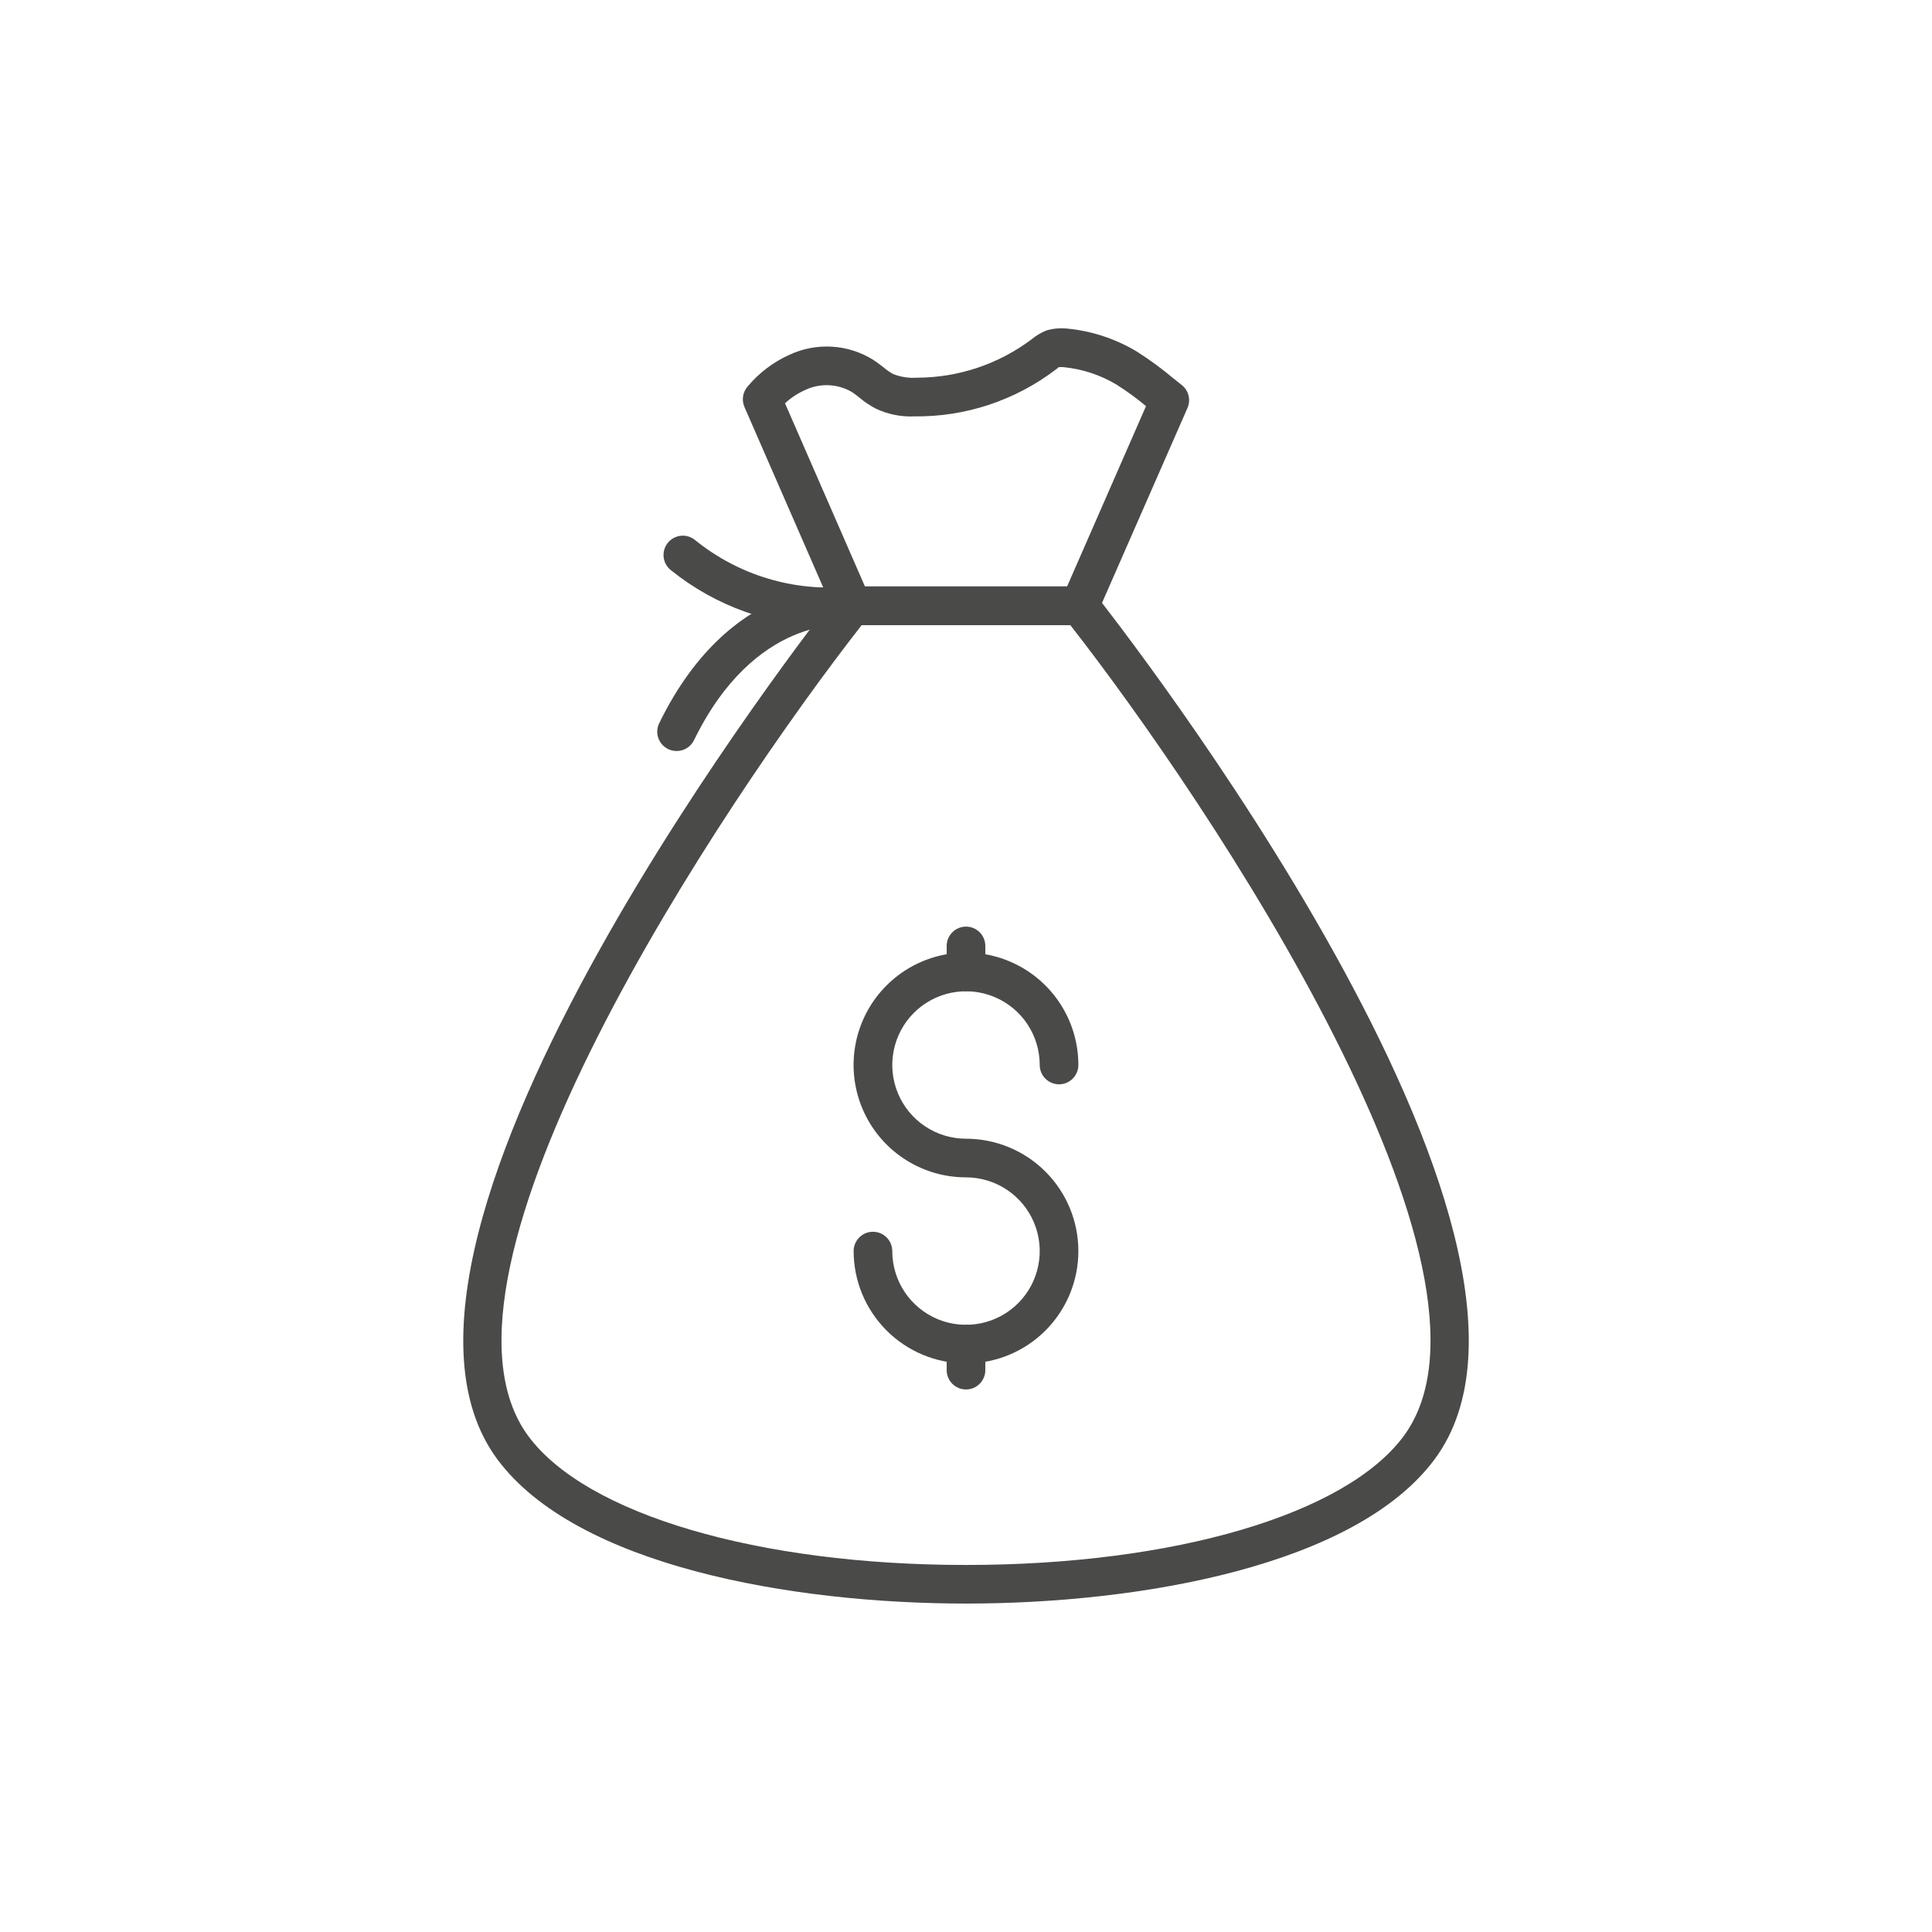 <svg width="130" height="130" viewBox="0 0 130 130" fill="none" xmlns="http://www.w3.org/2000/svg">
<path d="M65 107.9C53.232 107.9 38.77 105.347 33.465 98.193C22.391 83.231 54.947 41.714 56.333 39.955C56.455 39.801 56.61 39.676 56.786 39.591C56.963 39.505 57.156 39.461 57.352 39.461H72.654C72.851 39.461 73.044 39.505 73.221 39.591C73.397 39.676 73.552 39.801 73.674 39.955C75.06 41.714 107.612 83.231 96.538 98.184C91.231 105.347 76.768 107.9 65 107.9ZM57.982 42.061C48.636 54.021 27.454 85.698 35.554 96.637C39.451 101.899 51.008 105.303 65 105.303C78.992 105.303 90.549 101.903 94.446 96.637C102.549 85.694 81.366 54.019 72.018 42.061H57.982Z" fill="#4A4A49"/>
<path d="M55.801 42.161C51.935 42.139 48.189 40.81 45.174 38.39C45.034 38.286 44.916 38.155 44.827 38.005C44.738 37.855 44.681 37.688 44.658 37.516C44.635 37.343 44.647 37.167 44.693 36.999C44.739 36.831 44.819 36.673 44.927 36.537C45.036 36.4 45.17 36.286 45.324 36.203C45.477 36.119 45.645 36.067 45.819 36.05C45.992 36.033 46.168 36.051 46.334 36.103C46.501 36.155 46.655 36.24 46.788 36.353C49.697 38.704 53.409 39.823 57.132 39.473C57.472 39.415 57.822 39.494 58.103 39.694C58.385 39.893 58.575 40.196 58.633 40.536C58.692 40.876 58.612 41.225 58.413 41.506C58.214 41.788 57.911 41.979 57.571 42.037C56.985 42.125 56.394 42.167 55.801 42.161Z" fill="#4A4A49"/>
<path d="M45.524 50.534C45.304 50.534 45.087 50.478 44.894 50.371C44.701 50.265 44.538 50.111 44.422 49.924C44.305 49.737 44.237 49.523 44.226 49.303C44.214 49.083 44.259 48.863 44.356 48.665C49.329 38.471 57.193 39.43 57.529 39.478C57.871 39.525 58.181 39.704 58.39 39.979C58.599 40.253 58.691 40.599 58.645 40.941C58.599 41.282 58.419 41.592 58.145 41.801C57.87 42.01 57.525 42.102 57.183 42.056C56.898 42.021 50.797 41.404 46.696 49.811C46.588 50.029 46.421 50.213 46.214 50.34C46.007 50.468 45.768 50.535 45.524 50.534Z" fill="#4A4A49"/>
<path d="M72.651 42.061H57.349C57.096 42.06 56.849 41.986 56.638 41.848C56.426 41.709 56.26 41.512 56.158 41.281L50.093 27.387C49.995 27.163 49.962 26.916 49.998 26.674C50.034 26.432 50.137 26.205 50.296 26.019C51.065 25.094 52.037 24.357 53.135 23.866C54.02 23.455 54.993 23.27 55.967 23.326C56.941 23.382 57.887 23.678 58.718 24.189C58.968 24.349 59.209 24.522 59.44 24.709C59.64 24.881 59.857 25.034 60.088 25.163C60.598 25.368 61.148 25.454 61.696 25.414C64.468 25.411 67.164 24.513 69.384 22.854C69.692 22.595 70.04 22.386 70.413 22.235C70.863 22.104 71.334 22.061 71.8 22.109C73.469 22.268 75.081 22.801 76.516 23.669C77.358 24.204 78.163 24.795 78.927 25.437L79.518 25.908C79.744 26.086 79.904 26.334 79.974 26.614C80.044 26.893 80.019 27.187 79.903 27.451L73.84 41.281C73.739 41.512 73.573 41.709 73.361 41.848C73.15 41.986 72.903 42.06 72.651 42.061ZM58.2 39.461H71.802L77.112 27.328C76.492 26.808 75.839 26.331 75.156 25.898C74.069 25.239 72.848 24.832 71.583 24.707C71.468 24.695 71.352 24.695 71.237 24.707C71.175 24.765 71.11 24.818 71.041 24.866C68.31 26.947 64.963 28.056 61.53 28.017C60.628 28.059 59.729 27.877 58.914 27.487C58.524 27.282 58.158 27.035 57.822 26.75C57.662 26.616 57.493 26.491 57.318 26.376C56.844 26.1 56.311 25.943 55.763 25.92C55.215 25.897 54.67 26.008 54.175 26.244C53.678 26.465 53.22 26.766 52.822 27.137L58.2 39.461Z" fill="#4A4A49"/>
<path d="M65 91.743C62.995 91.741 61.074 90.944 59.656 89.526C58.239 88.109 57.441 86.187 57.439 84.183C57.439 83.838 57.576 83.507 57.82 83.263C58.064 83.019 58.394 82.883 58.739 82.883C59.084 82.883 59.415 83.019 59.658 83.263C59.902 83.507 60.039 83.838 60.039 84.183C60.039 85.164 60.33 86.123 60.875 86.939C61.42 87.754 62.195 88.39 63.102 88.766C64.008 89.141 65.005 89.239 65.968 89.048C66.93 88.857 67.814 88.384 68.508 87.69C69.202 86.997 69.674 86.113 69.865 85.15C70.057 84.188 69.959 83.191 69.583 82.284C69.208 81.378 68.572 80.603 67.756 80.058C66.94 79.513 65.981 79.222 65 79.222C63.504 79.222 62.042 78.779 60.798 77.948C59.554 77.117 58.584 75.936 58.012 74.554C57.439 73.172 57.289 71.651 57.581 70.184C57.873 68.717 58.593 67.369 59.651 66.312C60.709 65.254 62.056 64.534 63.523 64.242C64.99 63.95 66.511 64.1 67.893 64.673C69.275 65.245 70.456 66.215 71.287 67.459C72.118 68.703 72.561 70.165 72.561 71.661C72.561 72.006 72.424 72.336 72.18 72.58C71.936 72.824 71.606 72.961 71.261 72.961C70.916 72.961 70.585 72.824 70.342 72.58C70.098 72.336 69.961 72.006 69.961 71.661C69.961 70.68 69.67 69.721 69.125 68.905C68.58 68.089 67.805 67.453 66.898 67.078C65.992 66.702 64.995 66.604 64.032 66.796C63.07 66.987 62.186 67.459 61.492 68.153C60.798 68.847 60.326 69.731 60.135 70.693C59.943 71.655 60.041 72.653 60.417 73.559C60.792 74.466 61.428 75.241 62.244 75.786C63.06 76.331 64.019 76.622 65 76.622C67.005 76.622 68.928 77.418 70.346 78.836C71.764 80.254 72.561 82.177 72.561 84.183C72.561 86.188 71.764 88.111 70.346 89.529C68.928 90.947 67.005 91.743 65 91.743Z" fill="#4A4A49"/>
<path d="M65 66.698C64.655 66.698 64.325 66.562 64.081 66.318C63.837 66.074 63.7 65.743 63.7 65.398V63.65C63.7 63.305 63.837 62.974 64.081 62.73C64.325 62.487 64.655 62.35 65 62.35C65.345 62.35 65.675 62.487 65.919 62.73C66.163 62.974 66.3 63.305 66.3 63.65V65.398C66.3 65.743 66.163 66.074 65.919 66.318C65.675 66.562 65.345 66.698 65 66.698Z" fill="#4A4A49"/>
<path d="M65 93.494C64.655 93.494 64.325 93.357 64.081 93.114C63.837 92.87 63.7 92.539 63.7 92.194V90.444C63.7 90.099 63.837 89.768 64.081 89.524C64.325 89.281 64.655 89.144 65 89.144C65.345 89.144 65.675 89.281 65.919 89.524C66.163 89.768 66.3 90.099 66.3 90.444V92.194C66.3 92.539 66.163 92.87 65.919 93.114C65.675 93.357 65.345 93.494 65 93.494Z" fill="#4A4A49"/>
</svg>
